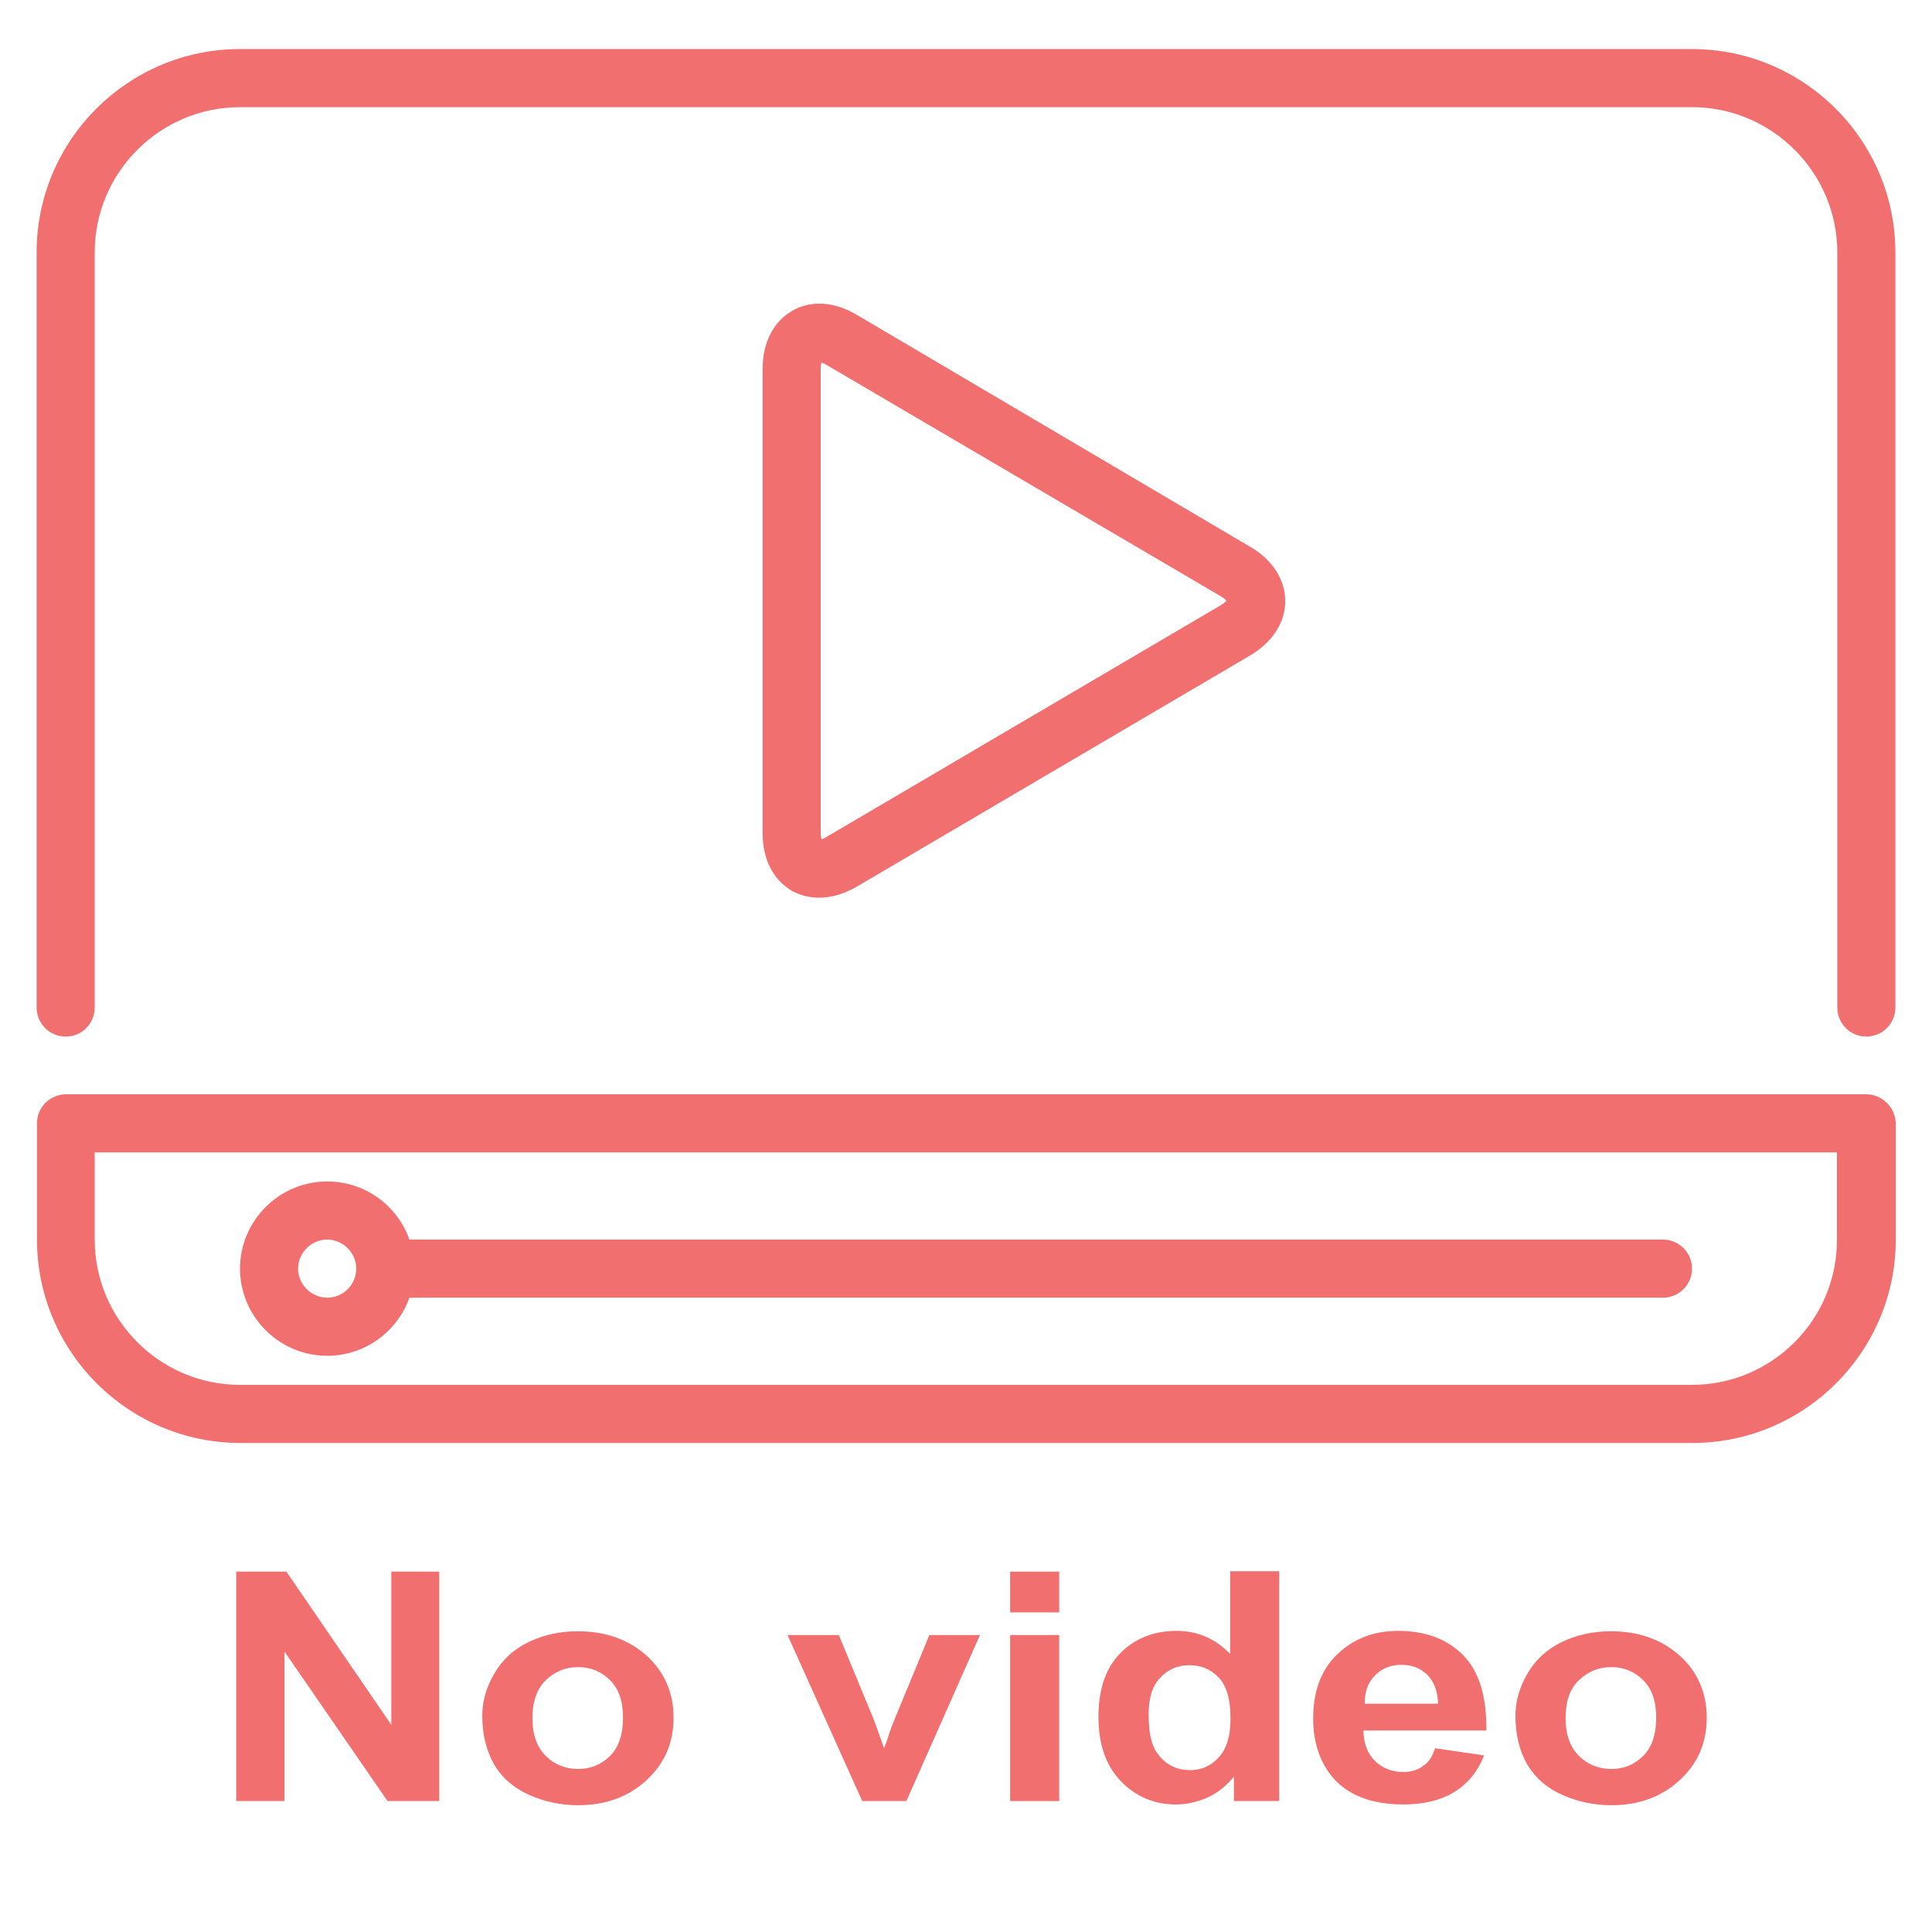 <?xml version="1.0" encoding="utf-8"?>
<!-- Generator: Adobe Illustrator 22.0.1, SVG Export Plug-In . SVG Version: 6.00 Build 0)  -->
<svg version="1.1" id="Capa_1" xmlns="http://www.w3.org/2000/svg" xmlns:xlink="http://www.w3.org/1999/xlink" x="0px" y="0px"
	 viewBox="0 0 512 512" style="enable-background:new 0 0 512 512;" xml:space="preserve">
<style type="text/css">
	.st0{fill:#F26F6F;}
</style>
<g>
	<g>
		<path class="st0" d="M448.4,13H63.6C33.9,13,9.7,37.2,9.7,66.9V267c0,4.2,3.4,7.7,7.7,7.7s7.7-3.4,7.7-7.7V66.9
			c0-21.2,17.3-38.5,38.5-38.5h384.8c21.2,0,38.5,17.3,38.5,38.5V267c0,4.2,3.4,7.7,7.7,7.7c4.2,0,7.7-3.4,7.7-7.7V66.9
			C502.3,37.2,478.1,13,448.4,13z"/>
		<path class="st0" d="M494.6,290C494.6,290,494.5,290,494.6,290l-477.1,0c0,0,0,0,0,0c-4.2,0-7.7,3.4-7.7,7.7v30.8
			c0,29.7,24.2,53.9,53.9,53.9h384.8c29.7,0,53.9-24.2,53.9-53.9v-30.8C502.3,293.5,498.8,290,494.6,290z M448.4,367H63.6
			c-21.2,0-38.5-17.3-38.5-38.5v-23.1h461.7v23.1C486.9,349.7,469.6,367,448.4,367z"/>
		<path class="st0" d="M440.7,328.5H108.5c-3.2-9-11.7-15.4-21.8-15.4c-12.7,0-23.1,10.4-23.1,23.1c0,12.7,10.4,23.1,23.1,23.1
			c10,0,18.6-6.4,21.8-15.4h332.2c4.2,0,7.7-3.4,7.7-7.7S444.9,328.5,440.7,328.5z M86.7,343.9c-4.2,0-7.7-3.5-7.7-7.7
			c0-4.2,3.5-7.7,7.7-7.7s7.7,3.5,7.7,7.7C94.4,340.5,90.9,343.9,86.7,343.9z"/>
		<path class="st0" d="M217.1,237.9c3.2,0,6.6-1,9.9-2.9l104.3-61.3c5.9-3.5,9.3-8.7,9.3-14.4c0-5.7-3.4-11-9.3-14.4L227,83.4
			c-5.9-3.5-12.2-3.9-17.1-1c-4.9,2.8-7.8,8.4-7.8,15.3v123.1c0,6.9,2.8,12.4,7.8,15.3C212.1,237.3,214.5,237.9,217.1,237.9z
			 M217.5,97.7c0-0.7,0.1-1.3,0.2-1.6c0.4,0.1,0.9,0.3,1.5,0.7L323.5,158c0.8,0.5,1.3,0.9,1.5,1.2c-0.2,0.3-0.7,0.7-1.5,1.2
			l-104.3,61.3c-0.6,0.4-1.1,0.6-1.5,0.7c-0.1-0.4-0.2-0.9-0.2-1.6V97.7z"/>
	</g>
	<g>
		<path class="st0" d="M62.6,477.3v-60.8h13.3l27.8,40.6v-40.6h12.7v60.8h-13.7l-27.3-39.6v39.6H62.6z"/>
		<path class="st0" d="M127.8,454.7c0-3.9,1.1-7.6,3.2-11.2c2.1-3.6,5.1-6.4,9-8.3c3.9-1.9,8.3-2.9,13.1-2.9
			c7.4,0,13.5,2.2,18.3,6.5c4.7,4.3,7.1,9.8,7.1,16.4c0,6.7-2.4,12.2-7.2,16.6c-4.8,4.4-10.8,6.6-18.1,6.6c-4.5,0-8.8-0.9-12.9-2.7
			c-4.1-1.8-7.2-4.5-9.3-8C128.9,464,127.8,459.7,127.8,454.7z M141.1,455.3c0,4.4,1.2,7.7,3.5,10c2.3,2.3,5.2,3.5,8.6,3.5
			c3.4,0,6.2-1.2,8.5-3.5c2.3-2.3,3.4-5.7,3.4-10.1c0-4.3-1.1-7.6-3.4-9.9c-2.3-2.3-5.1-3.5-8.5-3.5c-3.4,0-6.2,1.2-8.6,3.5
			C142.3,447.6,141.1,450.9,141.1,455.3z"/>
		<path class="st0" d="M228.5,477.3l-19.8-44h13.6l9.3,22.5l2.7,7.5c0.7-1.9,1.2-3.2,1.3-3.8c0.4-1.2,0.9-2.5,1.4-3.7l9.3-22.5h13.4
			l-19.5,44H228.5z"/>
		<path class="st0" d="M267.7,427.3v-10.8h13v10.8H267.7z M267.7,477.3v-44h13v44H267.7z"/>
		<path class="st0" d="M339.1,477.3H327v-6.5c-2,2.5-4.4,4.4-7.1,5.6c-2.7,1.2-5.5,1.8-8.3,1.8c-5.6,0-10.5-2-14.5-6.1
			c-4-4.1-6-9.8-6-17.1c0-7.5,2-13.1,5.9-17c3.9-3.9,8.9-5.8,14.8-5.8c5.5,0,10.2,2,14.2,6.1v-21.9h13V477.3z M304.4,454.3
			c0,4.7,0.7,8.1,2.2,10.2c2.1,3,5,4.6,8.8,4.6c3,0,5.5-1.1,7.6-3.4c2.1-2.3,3.1-5.7,3.1-10.2c0-5.1-1-8.7-3.1-10.9
			s-4.6-3.3-7.8-3.3c-3.1,0-5.7,1.1-7.7,3.3C305.4,446.7,304.4,450,304.4,454.3z"/>
		<path class="st0" d="M380.3,463.3l13,1.9c-1.7,4.3-4.3,7.5-7.9,9.7c-3.6,2.2-8.1,3.3-13.5,3.3c-8.5,0-14.9-2.5-19-7.5
			c-3.2-4-4.9-9.1-4.9-15.2c0-7.3,2.1-13,6.4-17.1s9.6-6.2,16.1-6.2c7.3,0,13.1,2.2,17.3,6.5c4.2,4.3,6.2,10.9,6.1,19.9h-32.6
			c0.1,3.5,1.1,6.1,3.1,8.1c2,1.9,4.5,2.9,7.5,2.9c2,0,3.7-0.5,5.1-1.5C378.6,467.1,379.6,465.5,380.3,463.3z M381.1,451.5
			c-0.1-3.4-1.1-5.9-2.9-7.7c-1.9-1.8-4.1-2.6-6.8-2.6c-2.8,0-5.2,0.9-7,2.8c-1.9,1.9-2.8,4.4-2.7,7.5H381.1z"/>
		<path class="st0" d="M401.6,454.7c0-3.9,1.1-7.6,3.2-11.2c2.1-3.6,5.1-6.4,9-8.3s8.3-2.9,13.1-2.9c7.4,0,13.5,2.2,18.3,6.5
			c4.7,4.3,7.1,9.8,7.1,16.4c0,6.7-2.4,12.2-7.2,16.6c-4.8,4.4-10.8,6.6-18.1,6.6c-4.5,0-8.8-0.9-12.9-2.7c-4.1-1.8-7.2-4.5-9.3-8
			S401.6,459.7,401.6,454.7z M414.9,455.3c0,4.4,1.2,7.7,3.5,10c2.3,2.3,5.2,3.5,8.6,3.5c3.4,0,6.2-1.2,8.5-3.5
			c2.3-2.3,3.4-5.7,3.4-10.1c0-4.3-1.1-7.6-3.4-9.9c-2.3-2.3-5.1-3.5-8.5-3.5c-3.4,0-6.2,1.2-8.6,3.5
			C416,447.6,414.9,450.9,414.9,455.3z"/>
	</g>
</g>
</svg>
